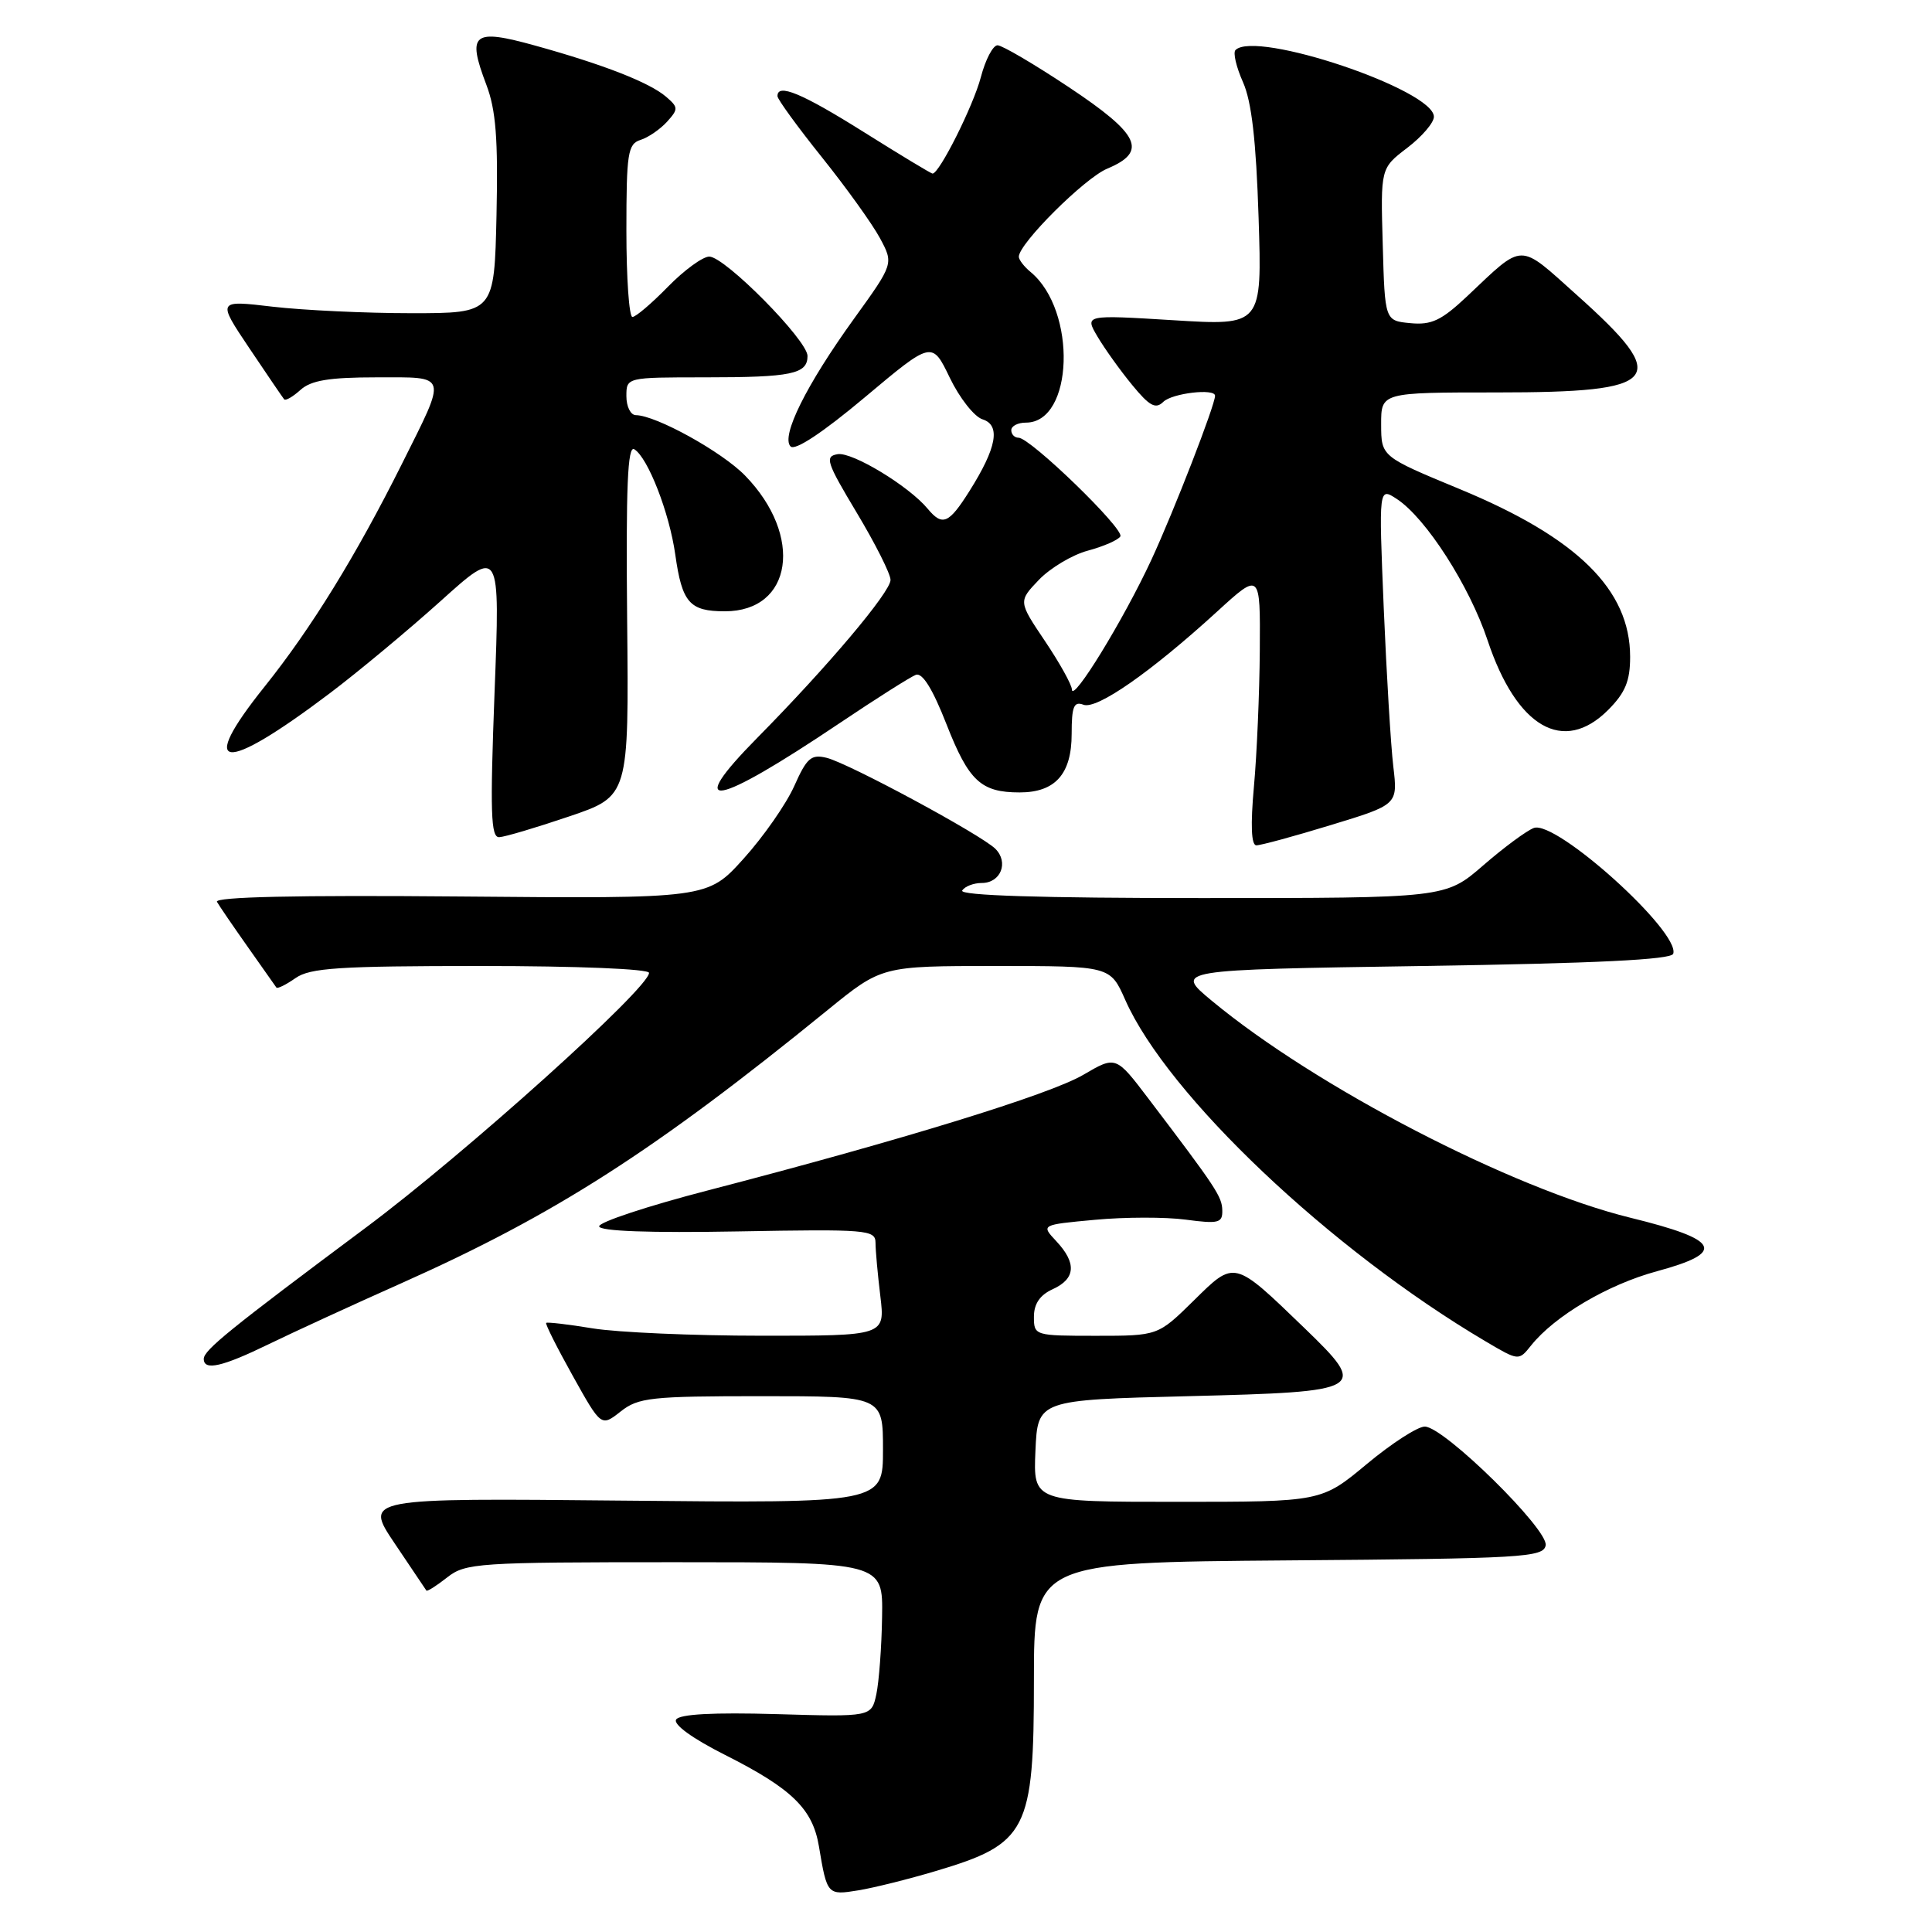 <?xml version="1.0" encoding="UTF-8" standalone="no"?>
<!DOCTYPE svg PUBLIC "-//W3C//DTD SVG 1.1//EN" "http://www.w3.org/Graphics/SVG/1.1/DTD/svg11.dtd" >
<svg xmlns="http://www.w3.org/2000/svg" xmlns:xlink="http://www.w3.org/1999/xlink" version="1.1" viewBox="0 0 256 256">
 <g >
 <path fill="currentColor"
d=" M 124.00 247.92 C 136.14 244.31 137.00 242.62 137.00 222.58 C 137.00 207.03 137.00 207.03 170.74 206.76 C 201.81 206.52 204.50 206.36 204.81 204.77 C 205.21 202.69 191.36 189.07 188.80 189.03 C 187.87 189.01 184.40 191.25 181.10 194.00 C 175.09 199.00 175.09 199.00 156.00 199.00 C 136.91 199.00 136.91 199.00 137.20 192.25 C 137.50 185.50 137.50 185.50 157.49 185.00 C 181.01 184.41 181.36 184.20 172.82 175.95 C 163.45 166.91 163.63 166.95 158.16 172.35 C 153.43 177.00 153.43 177.00 145.22 177.00 C 137.10 177.00 137.00 176.97 137.00 174.48 C 137.00 172.76 137.80 171.59 139.50 170.82 C 142.53 169.44 142.68 167.36 139.96 164.46 C 137.93 162.29 137.93 162.29 145.09 161.63 C 149.02 161.26 154.44 161.25 157.12 161.61 C 161.47 162.19 162.00 162.05 161.96 160.38 C 161.92 158.55 161.18 157.43 152.18 145.58 C 147.86 139.89 147.86 139.89 143.54 142.42 C 139.10 145.03 119.50 151.06 93.89 157.71 C 85.85 159.79 79.33 161.95 79.39 162.50 C 79.46 163.14 86.08 163.38 97.75 163.17 C 114.89 162.86 116.00 162.95 116.01 164.67 C 116.01 165.68 116.30 168.86 116.65 171.75 C 117.28 177.00 117.28 177.00 100.89 176.99 C 91.88 176.99 81.83 176.55 78.56 176.02 C 75.30 175.48 72.51 175.16 72.37 175.29 C 72.23 175.43 73.82 178.59 75.89 182.30 C 79.66 189.06 79.66 189.06 82.24 187.03 C 84.58 185.18 86.25 185.00 100.91 185.00 C 117.00 185.00 117.00 185.00 117.00 192.09 C 117.00 199.18 117.00 199.18 82.63 198.84 C 48.26 198.50 48.26 198.50 52.29 204.50 C 54.50 207.80 56.40 210.62 56.50 210.76 C 56.61 210.91 57.85 210.12 59.26 209.01 C 61.68 207.11 63.27 207.00 89.41 207.00 C 117.00 207.00 117.00 207.00 116.88 214.25 C 116.82 218.24 116.47 222.85 116.12 224.50 C 115.47 227.50 115.47 227.50 102.87 227.13 C 94.51 226.89 90.04 227.13 89.59 227.85 C 89.19 228.50 91.77 230.37 96.08 232.54 C 104.93 237.00 107.68 239.68 108.51 244.64 C 109.59 251.10 109.63 251.15 113.74 250.48 C 115.81 250.14 120.42 248.99 124.00 247.92 Z  M 35.59 178.12 C 38.84 176.54 46.79 172.88 53.26 170.00 C 73.56 160.94 86.72 152.51 109.67 133.83 C 116.84 128.00 116.84 128.00 131.98 128.00 C 147.11 128.00 147.11 128.00 149.10 132.49 C 154.70 145.14 176.29 165.60 196.87 177.75 C 201.24 180.33 201.24 180.33 202.87 178.29 C 206.00 174.37 213.04 170.21 219.54 168.45 C 228.78 165.95 227.96 164.28 216.05 161.36 C 200.31 157.50 174.33 144.03 160.56 132.60 C 155.62 128.50 155.62 128.50 188.48 128.00 C 211.51 127.65 221.45 127.16 221.71 126.38 C 222.67 123.50 206.18 108.63 203.24 109.71 C 202.28 110.07 199.26 112.30 196.52 114.68 C 191.53 119.00 191.53 119.00 159.21 119.00 C 137.91 119.00 127.09 118.66 127.50 118.00 C 127.84 117.45 129.01 117.00 130.09 117.00 C 132.61 117.00 133.69 114.26 131.89 112.47 C 130.00 110.60 112.52 101.17 109.55 100.42 C 107.49 99.91 106.91 100.41 105.24 104.16 C 104.17 106.55 101.15 110.88 98.52 113.79 C 93.75 119.08 93.75 119.08 60.97 118.79 C 39.32 118.60 28.38 118.84 28.75 119.50 C 29.06 120.05 30.91 122.75 32.85 125.50 C 34.79 128.25 36.49 130.66 36.62 130.85 C 36.76 131.05 37.90 130.48 39.16 129.60 C 41.09 128.25 44.91 128.00 63.72 128.00 C 76.49 128.00 86.00 128.39 86.00 128.91 C 86.00 130.94 61.63 152.86 48.50 162.65 C 30.49 176.08 27.00 178.90 27.00 180.06 C 27.00 181.67 29.45 181.11 35.59 178.12 Z  M 176.36 109.32 C 185.22 106.62 185.22 106.62 184.62 101.56 C 184.29 98.78 183.72 89.31 183.35 80.52 C 182.69 64.55 182.69 64.55 185.09 66.12 C 188.94 68.64 194.72 77.65 197.11 84.84 C 200.96 96.40 207.16 99.99 213.08 94.08 C 215.36 91.79 216.00 90.25 216.00 87.03 C 216.00 78.14 209.00 71.25 193.43 64.81 C 183.02 60.50 183.02 60.50 183.01 56.25 C 183.00 52.00 183.00 52.00 198.31 52.00 C 220.21 52.00 221.55 50.38 208.96 39.11 C 201.11 32.08 202.02 32.07 194.39 39.27 C 191.00 42.46 189.68 43.09 186.89 42.82 C 183.50 42.50 183.50 42.50 183.22 32.39 C 182.93 22.29 182.93 22.29 186.47 19.59 C 188.41 18.11 190.00 16.26 190.00 15.47 C 190.00 11.90 166.38 3.95 163.71 6.63 C 163.36 6.97 163.81 8.88 164.70 10.88 C 165.85 13.46 166.44 18.62 166.77 28.83 C 167.23 43.16 167.23 43.16 155.47 42.43 C 143.72 41.71 143.72 41.71 145.43 44.61 C 146.37 46.20 148.43 49.08 150.01 51.00 C 152.31 53.81 153.13 54.25 154.14 53.25 C 155.30 52.10 161.00 51.43 161.00 52.44 C 161.00 53.68 155.56 67.70 152.58 74.14 C 148.91 82.07 142.07 93.23 142.03 91.35 C 142.01 90.72 140.41 87.84 138.46 84.94 C 134.93 79.69 134.93 79.69 137.66 76.83 C 139.17 75.26 142.09 73.51 144.16 72.96 C 146.23 72.40 148.16 71.56 148.45 71.08 C 149.04 70.13 136.52 58.00 134.96 58.00 C 134.43 58.00 134.00 57.55 134.00 57.00 C 134.00 56.45 134.87 56.00 135.94 56.00 C 142.26 56.00 142.73 41.17 136.57 36.05 C 135.70 35.34 135.00 34.42 135.00 34.02 C 135.00 32.28 143.70 23.61 146.71 22.35 C 152.11 20.09 151.05 17.82 141.64 11.56 C 137.04 8.50 132.78 6.00 132.18 6.00 C 131.57 6.00 130.57 7.91 129.96 10.25 C 128.96 14.04 124.47 23.00 123.57 23.00 C 123.37 23.00 119.27 20.52 114.46 17.50 C 106.24 12.34 102.98 10.99 103.02 12.75 C 103.03 13.16 105.67 16.80 108.90 20.83 C 112.13 24.86 115.59 29.68 116.59 31.54 C 118.42 34.94 118.42 34.94 113.17 42.22 C 106.82 51.02 103.44 57.84 104.76 59.16 C 105.35 59.75 109.01 57.33 114.60 52.64 C 123.50 45.17 123.50 45.17 125.85 50.05 C 127.14 52.73 129.09 55.21 130.18 55.56 C 132.63 56.33 132.08 59.32 128.45 65.08 C 125.72 69.41 124.88 69.76 122.93 67.42 C 120.44 64.41 112.94 59.87 111.00 60.18 C 109.25 60.47 109.50 61.23 113.53 67.95 C 115.99 72.05 118.00 76.05 118.00 76.84 C 118.00 78.45 109.69 88.30 100.36 97.75 C 90.51 107.73 94.62 107.00 111.27 95.81 C 116.09 92.57 120.63 89.70 121.35 89.42 C 122.22 89.09 123.58 91.28 125.42 95.98 C 128.37 103.50 129.98 105.00 135.11 105.00 C 139.83 105.00 142.00 102.56 142.00 97.24 C 142.00 93.62 142.29 92.90 143.56 93.38 C 145.32 94.06 152.48 89.07 161.26 81.05 C 167.00 75.80 167.00 75.80 166.93 86.15 C 166.89 91.84 166.54 99.99 166.15 104.25 C 165.69 109.34 165.80 112.00 166.47 112.01 C 167.04 112.02 171.49 110.81 176.36 109.32 Z  M 75.42 108.18 C 83.33 105.50 83.33 105.50 83.10 82.15 C 82.93 64.46 83.16 58.98 84.05 59.53 C 85.86 60.65 88.70 67.95 89.48 73.50 C 90.38 79.87 91.37 81.00 96.05 81.00 C 105.02 81.00 106.51 71.01 98.73 63.02 C 95.66 59.86 86.92 55.03 84.25 55.01 C 83.56 55.00 83.00 53.88 83.00 52.50 C 83.00 50.00 83.00 50.00 93.42 50.00 C 104.91 50.00 107.00 49.56 107.00 47.17 C 107.00 45.08 96.05 34.00 93.98 34.00 C 93.12 34.00 90.65 35.80 88.50 38.00 C 86.35 40.20 84.24 42.00 83.80 42.00 C 83.36 42.00 83.00 36.86 83.00 30.57 C 83.00 20.28 83.19 19.08 84.87 18.54 C 85.90 18.22 87.47 17.13 88.38 16.14 C 89.90 14.45 89.89 14.22 88.26 12.82 C 86.06 10.93 79.97 8.55 70.91 6.04 C 62.66 3.75 61.85 4.40 64.44 11.22 C 65.71 14.56 66.01 18.37 65.79 28.50 C 65.50 41.50 65.50 41.50 54.50 41.50 C 48.45 41.50 40.19 41.11 36.14 40.64 C 28.77 39.77 28.77 39.77 33.04 46.14 C 35.39 49.64 37.46 52.68 37.65 52.91 C 37.84 53.14 38.81 52.57 39.82 51.66 C 41.22 50.40 43.62 50.00 49.90 50.00 C 59.47 50.00 59.29 49.38 53.24 61.50 C 47.18 73.62 41.25 83.25 35.06 90.98 C 26.04 102.24 29.49 102.59 43.69 91.87 C 47.44 89.04 54.05 83.54 58.39 79.64 C 66.27 72.54 66.27 72.54 65.53 91.77 C 64.93 107.64 65.03 110.99 66.15 110.93 C 66.89 110.90 71.06 109.66 75.42 108.18 Z "/>
</g>
</svg>